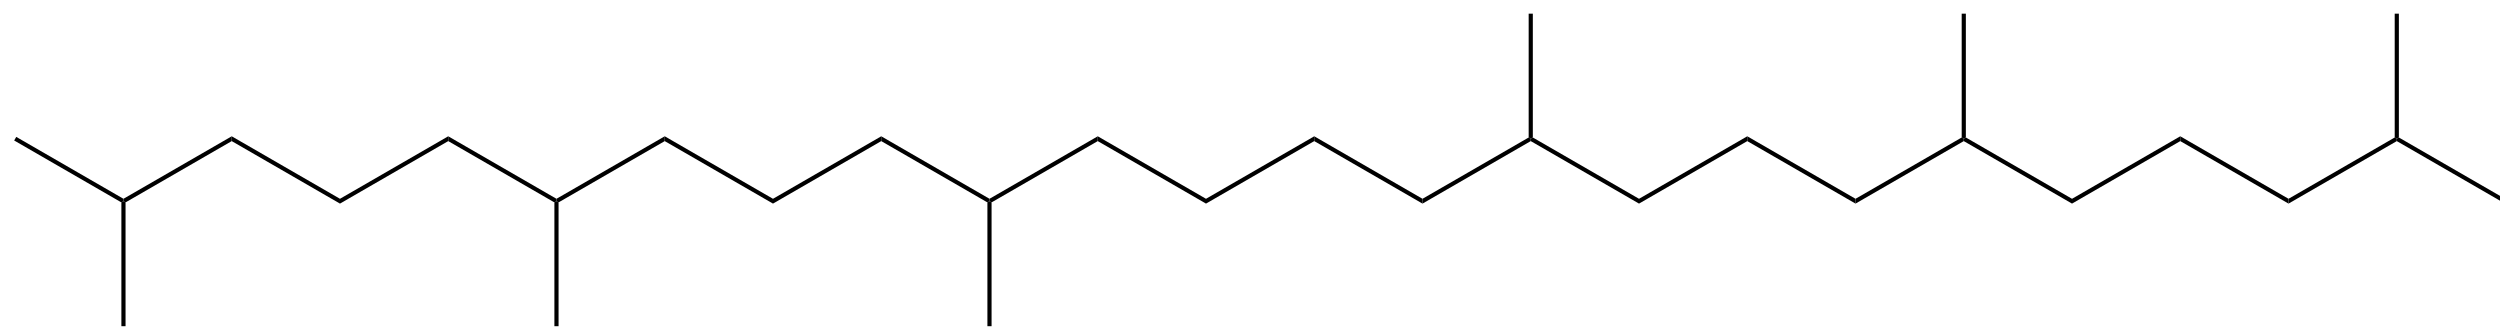 <?xml version="1.0" standalone="no" ?>
<!DOCTYPE svg PUBLIC "-//W3C//DTD SVG 1.1//EN" "http://www.w3.org/Graphics/SVG/1.1/DTD/svg11.dtd">
<svg width="804px" height="106px" viewBox="0 0 804 106" style="background-color: #ffffff00" xmlns="http://www.w3.org/2000/svg" xmlns:xlink="http://www.w3.org/1999/xlink" version="1.1" >
<path stroke="transparent" fill="#000000" transform="matrix(0.067 0 0 0.067 -217.04 -278)" d="M 3822.04,5120.77 L 3832.04,5115 L 3842.04,5120.77 L 3842.04,5715 L 3822.04,5715 L 3822.04,5120.77 Z " />
<path stroke="transparent" fill="#000000" transform="matrix(0.067 0 0 0.067 -217.04 -278)" d="M 3307.42,4823.66 L 3317.42,4806.34 L 3832.04,5103.45 L 3832.04,5115 L 3822.04,5120.77 L 3307.42,4823.66 Z " />
<path stroke="transparent" fill="#000000" transform="matrix(0.067 0 0 0.067 -217.04 -278)" d="M 4351.66,4803.45 L 4351.66,4826.55 L 3842.04,5120.77 L 3832.04,5115 L 3832.04,5103.45 L 4351.66,4803.45 Z " />
<path stroke="transparent" fill="#000000" transform="matrix(0.067 0 0 0.067 -217.04 -278)" d="M 4871.27,5103.45 L 4871.27,5126.55 L 4351.66,4826.55 L 4351.66,4803.45 L 4871.27,5103.45 Z " />
<path stroke="transparent" fill="#000000" transform="matrix(0.067 0 0 0.067 -217.04 -278)" d="M 5390.89,4803.45 L 5390.89,4826.55 L 4871.27,5126.55 L 4871.27,5103.45 L 5390.89,4803.45 Z " />
<path stroke="transparent" fill="#000000" transform="matrix(0.067 0 0 0.067 -217.04 -278)" d="M 5910.5,5103.45 L 5910.5,5115 L 5900.5,5120.77 L 5390.89,4826.55 L 5390.89,4803.45 L 5910.5,5103.45 Z " />
<path stroke="transparent" fill="#000000" transform="matrix(0.067 0 0 0.067 -217.04 -278)" d="M 5920.5,5715 L 5900.5,5715 L 5900.5,5120.77 L 5910.5,5115 L 5920.5,5120.77 L 5920.5,5715 Z " />
<path stroke="transparent" fill="#000000" transform="matrix(0.067 0 0 0.067 -217.04 -278)" d="M 6430.12,4803.45 L 6430.12,4826.55 L 5920.5,5120.77 L 5910.5,5115 L 5910.5,5103.45 L 6430.12,4803.45 Z " />
<path stroke="transparent" fill="#000000" transform="matrix(0.067 0 0 0.067 -217.04 -278)" d="M 6949.73,5103.45 L 6949.73,5126.55 L 6430.12,4826.55 L 6430.12,4803.45 L 6949.73,5103.45 Z " />
<path stroke="transparent" fill="#000000" transform="matrix(0.067 0 0 0.067 -217.04 -278)" d="M 7469.35,4803.45 L 7469.35,4826.55 L 6949.73,5126.55 L 6949.73,5103.45 L 7469.35,4803.45 Z " />
<path stroke="transparent" fill="#000000" transform="matrix(0.067 0 0 0.067 -217.04 -278)" d="M 7988.96,5103.45 L 7988.96,5115 L 7978.96,5120.77 L 7469.35,4826.55 L 7469.35,4803.45 L 7988.96,5103.45 Z " />
<path stroke="transparent" fill="#000000" transform="matrix(0.067 0 0 0.067 -217.04 -278)" d="M 7998.96,5715 L 7978.96,5715 L 7978.96,5120.77 L 7988.96,5115 L 7998.96,5120.77 L 7998.96,5715 Z " />
<path stroke="transparent" fill="#000000" transform="matrix(0.067 0 0 0.067 -217.04 -278)" d="M 8508.58,4803.45 L 8508.58,4826.55 L 7998.96,5120.77 L 7988.96,5115 L 7988.96,5103.45 L 8508.58,4803.45 Z " />
<path stroke="transparent" fill="#000000" transform="matrix(0.067 0 0 0.067 -217.04 -278)" d="M 9028.19,5103.45 L 9028.19,5126.55 L 8508.58,4826.55 L 8508.58,4803.45 L 9028.19,5103.45 Z " />
<path stroke="transparent" fill="#000000" transform="matrix(0.067 0 0 0.067 -217.04 -278)" d="M 9547.81,4803.45 L 9547.81,4826.55 L 9028.19,5126.55 L 9028.19,5103.45 L 9547.81,4803.45 Z " />
<path stroke="transparent" fill="#000000" transform="matrix(0.067 0 0 0.067 -217.04 -278)" d="M 10067.4,5103.45 L 10067.4,5126.55 L 9547.81,4826.55 L 9547.81,4803.45 L 10067.4,5103.45 Z " />
<path stroke="transparent" fill="#000000" transform="matrix(0.067 0 0 0.067 -217.04 -278)" d="M 10577,4809.23 L 10587,4815 L 10587,4826.55 L 10067.4,5126.55 L 10067.4,5103.45 L 10577,4809.23 Z " />
<path stroke="transparent" fill="#000000" transform="matrix(0.067 0 0 0.067 -217.04 -278)" d="M 10577,4215 L 10597,4215 L 10597,4809.23 L 10587,4815 L 10577,4809.23 L 10577,4215 Z " />
<path stroke="transparent" fill="#000000" transform="matrix(0.067 0 0 0.067 -217.04 -278)" d="M 11106.7,5103.45 L 11106.7,5126.55 L 10587,4826.55 L 10587,4815 L 10597,4809.23 L 11106.7,5103.45 Z " />
<path stroke="transparent" fill="#000000" transform="matrix(0.067 0 0 0.067 -217.04 -278)" d="M 11626.3,4803.45 L 11626.3,4826.55 L 11106.7,5126.55 L 11106.7,5103.45 L 11626.3,4803.45 Z " />
<path stroke="transparent" fill="#000000" transform="matrix(0.067 0 0 0.067 -217.04 -278)" d="M 12145.9,5103.45 L 12145.9,5126.55 L 11626.3,4826.55 L 11626.3,4803.45 L 12145.9,5103.45 Z " />
<path stroke="transparent" fill="#000000" transform="matrix(0.067 0 0 0.067 -217.04 -278)" d="M 12655.5,4809.23 L 12665.5,4815 L 12665.5,4826.55 L 12145.9,5126.55 L 12145.9,5103.45 L 12655.5,4809.23 Z " />
<path stroke="transparent" fill="#000000" transform="matrix(0.067 0 0 0.067 -217.04 -278)" d="M 12655.5,4215 L 12675.5,4215 L 12675.5,4809.23 L 12665.5,4815 L 12655.5,4809.23 L 12655.5,4215 Z " />
<path stroke="transparent" fill="#000000" transform="matrix(0.067 0 0 0.067 -217.04 -278)" d="M 13185.1,5103.45 L 13185.1,5126.55 L 12665.5,4826.55 L 12665.5,4815 L 12675.5,4809.23 L 13185.1,5103.45 Z " />
<path stroke="transparent" fill="#000000" transform="matrix(0.067 0 0 0.067 -217.04 -278)" d="M 13704.7,4803.45 L 13704.7,4826.55 L 13185.1,5126.55 L 13185.1,5103.45 L 13704.7,4803.45 Z " />
<path stroke="transparent" fill="#000000" transform="matrix(0.067 0 0 0.067 -217.04 -278)" d="M 14224.3,5103.45 L 14224.3,5126.55 L 13704.7,4826.55 L 13704.7,4803.45 L 14224.3,5103.45 Z " />
<path stroke="transparent" fill="#000000" transform="matrix(0.067 0 0 0.067 -217.04 -278)" d="M 14734,4809.23 L 14744,4815 L 14744,4826.55 L 14224.3,5126.55 L 14224.3,5103.45 L 14734,4809.23 Z " />
<path stroke="transparent" fill="#000000" transform="matrix(0.067 0 0 0.067 -217.04 -278)" d="M 14734,4215 L 14754,4215 L 14754,4809.23 L 14744,4815 L 14734,4809.23 L 14734,4215 Z " />
<path stroke="transparent" fill="#000000" transform="matrix(0.067 0 0 0.067 -217.04 -278)" d="M 15268.6,5106.34 L 15258.6,5123.66 L 14744,4826.55 L 14744,4815 L 14754,4809.23 L 15268.6,5106.34 Z " />
</svg>
